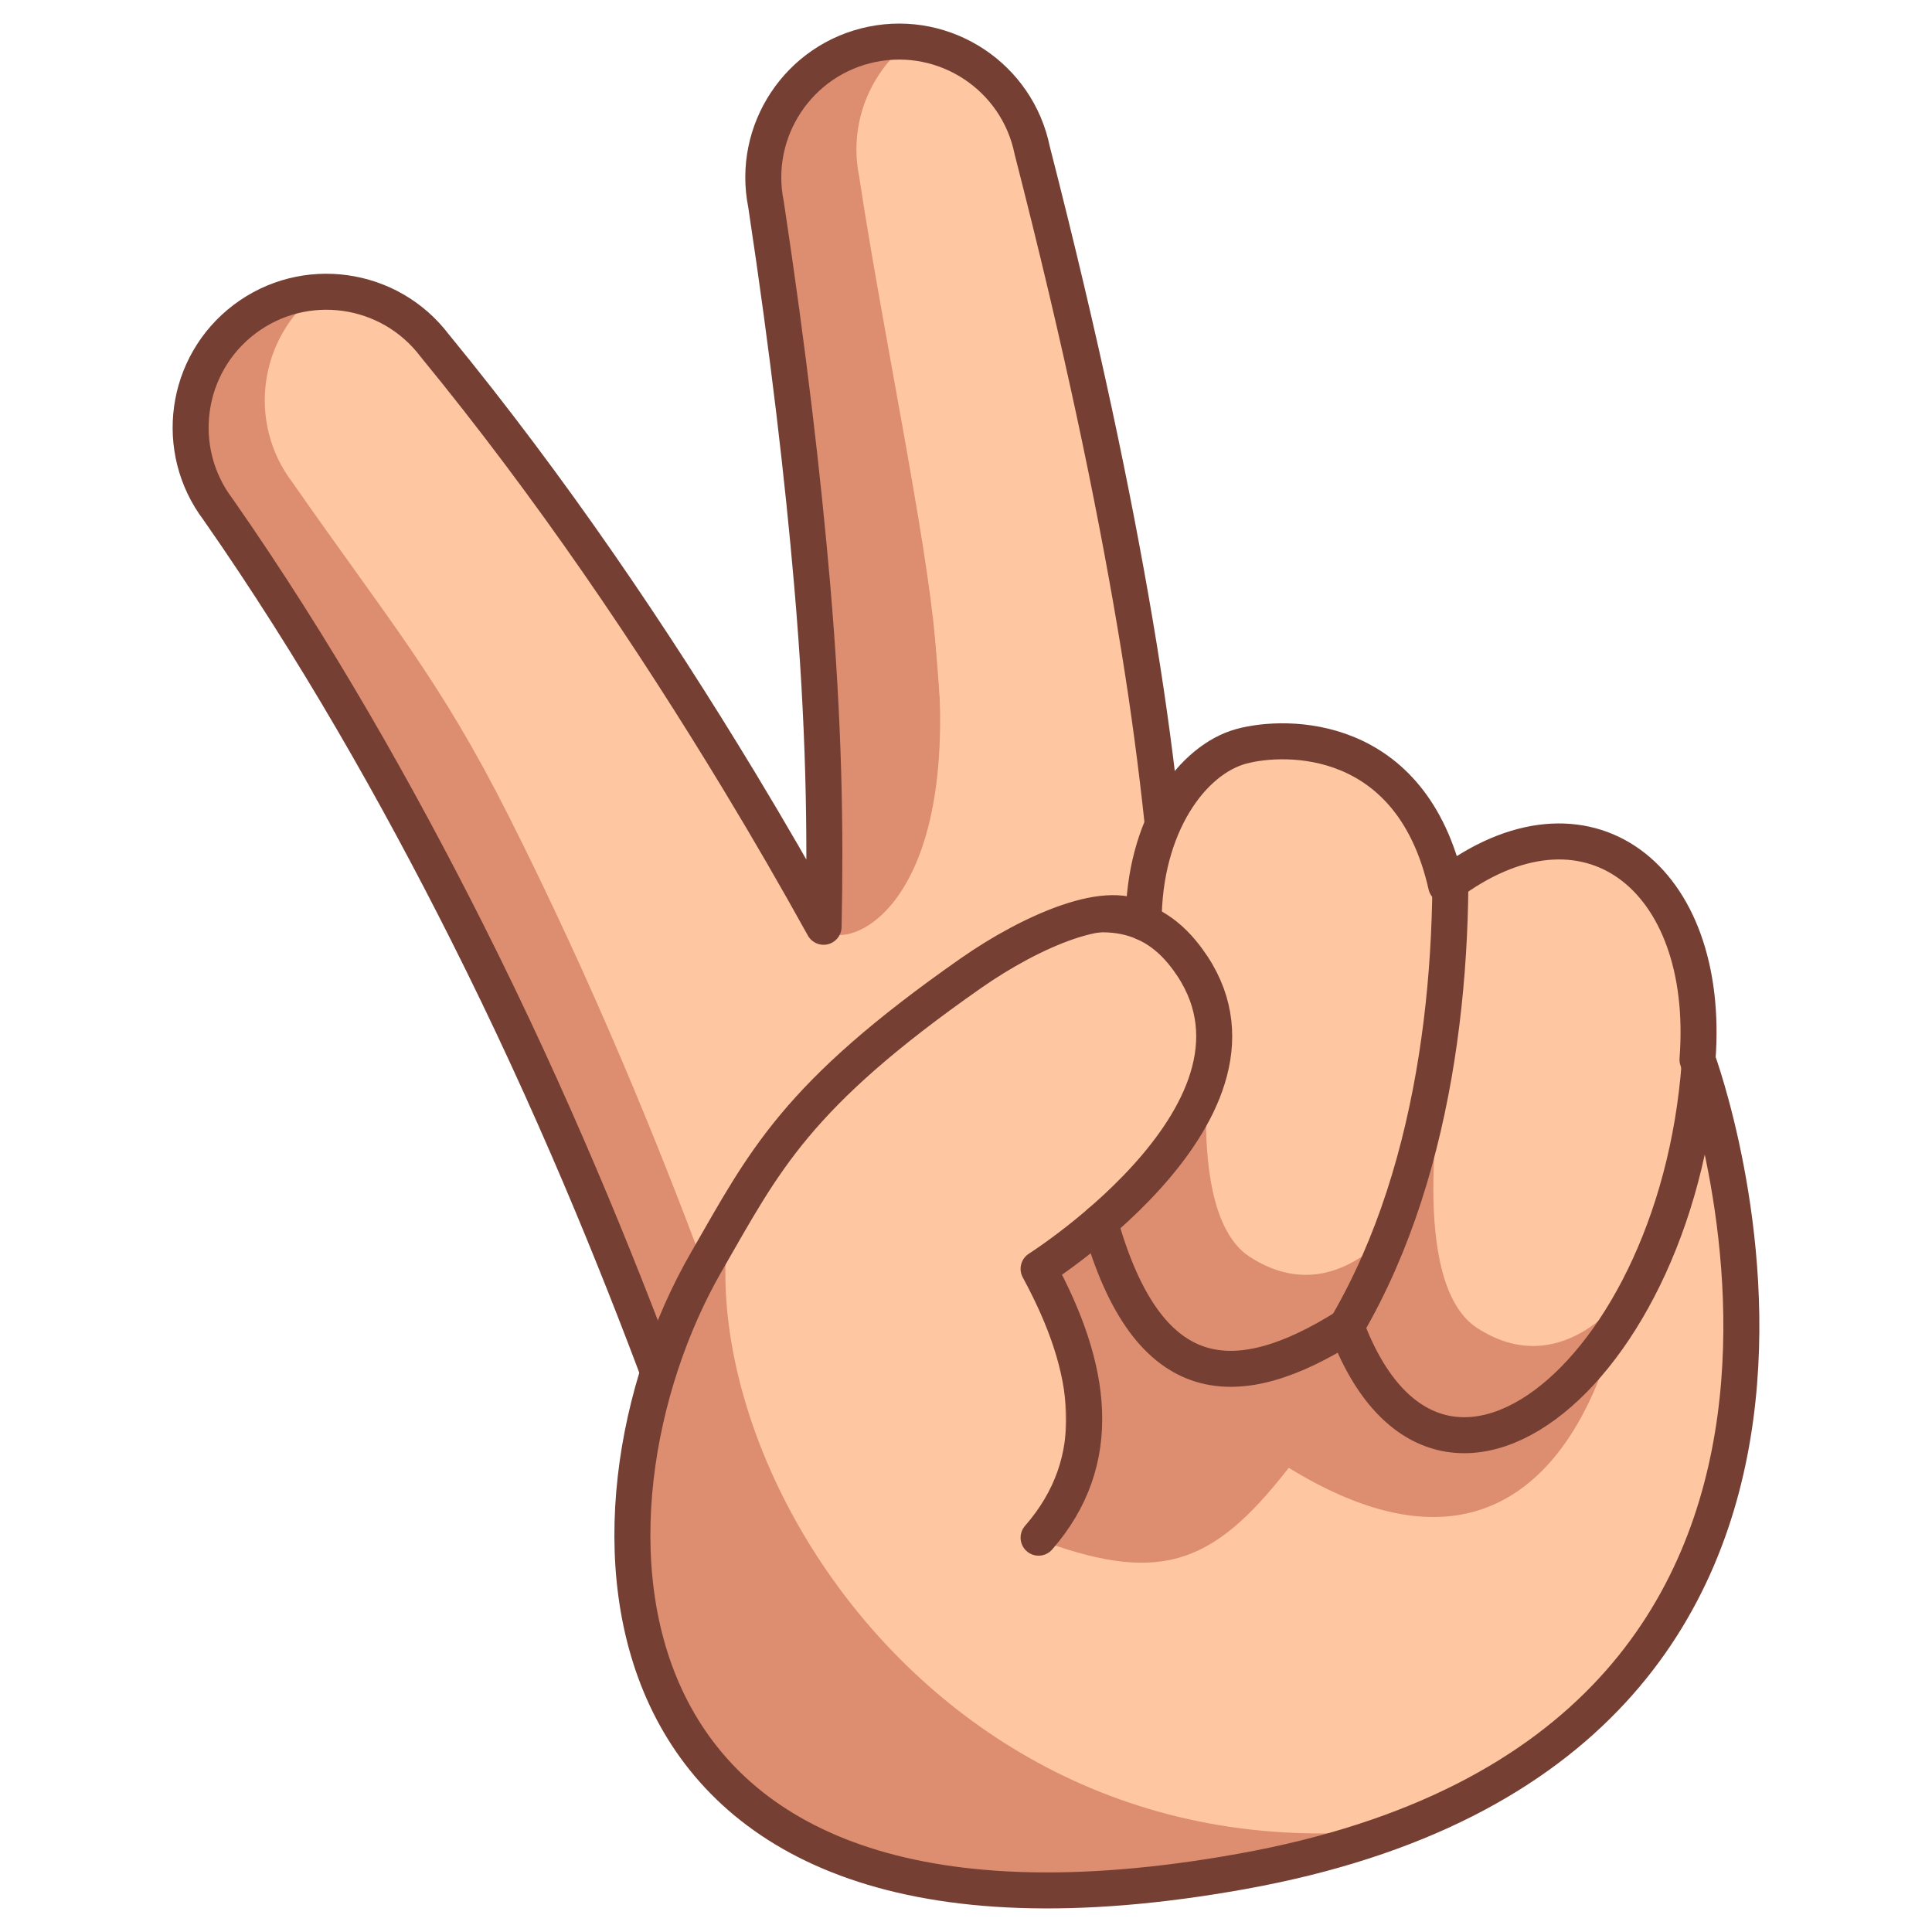 <?xml version="1.0" encoding="UTF-8" standalone="no"?><!DOCTYPE svg PUBLIC "-//W3C//DTD SVG 1.1//EN" "http://www.w3.org/Graphics/SVG/1.1/DTD/svg11.dtd"><svg width="100%" height="100%" viewBox="0 0 256 256" version="1.1" xmlns="http://www.w3.org/2000/svg" xmlns:xlink="http://www.w3.org/1999/xlink" xml:space="preserve" xmlns:serif="http://www.serif.com/" style="fill-rule:evenodd;clip-rule:evenodd;stroke-linejoin:round;stroke-miterlimit:2;"><g id="Hand---Peace-Sign---Right" serif:id="Hand - Peace Sign - Right"><path d="M109.13,122.802c-3.482,-6.29 -7.212,-12.762 -11.196,-19.341c-11.467,-18.94 -24.838,-38.779 -40.334,-57.673c-5.996,-7.918 -17.292,-9.479 -25.21,-3.484c-7.918,5.996 -9.479,17.292 -3.484,25.21c12.896,18.481 23.754,37.688 32.943,55.923c11.302,22.428 19.801,43.407 25.939,59.88c4.945,11.841 18.572,17.441 30.413,12.497c11.842,-4.945 17.441,-18.572 12.497,-30.413c-2.635,-5.68 -5.59,-11.869 -8.873,-18.445c3.293,1.662 7.03,2.563 10.972,2.475c12.829,-0.287 23.011,-10.936 22.724,-23.764c-0.906,-12.396 -2.224,-26.018 -5.163,-43.309c-2.83,-16.652 -6.98,-36.688 -13.585,-62.435c-1.978,-9.733 -11.486,-16.029 -21.219,-14.051c-9.733,1.978 -16.029,11.486 -14.051,21.219c3.014,19.966 4.895,36.32 6.105,50.286c1.623,18.74 1.788,32.913 1.522,45.425Z" style="fill:#dd8e70;"/><clipPath id="_clip1"><path d="M109.13,122.802c-3.482,-6.29 -7.212,-12.762 -11.196,-19.341c-11.467,-18.94 -24.838,-38.779 -40.334,-57.673c-5.996,-7.918 -17.292,-9.479 -25.21,-3.484c-7.918,5.996 -9.479,17.292 -3.484,25.21c12.896,18.481 23.754,37.688 32.943,55.923c11.302,22.428 19.801,43.407 25.939,59.88c4.945,11.841 18.572,17.441 30.413,12.497c11.842,-4.945 17.441,-18.572 12.497,-30.413c-2.635,-5.68 -5.59,-11.869 -8.873,-18.445c3.293,1.662 7.03,2.563 10.972,2.475c12.829,-0.287 23.011,-10.936 22.724,-23.764c-0.906,-12.396 -2.224,-26.018 -5.163,-43.309c-2.83,-16.652 -6.98,-36.688 -13.585,-62.435c-1.978,-9.733 -11.486,-16.029 -21.219,-14.051c-9.733,1.978 -16.029,11.486 -14.051,21.219c3.014,19.966 4.895,36.32 6.105,50.286c1.623,18.74 1.788,32.913 1.522,45.425Z"/></clipPath><g clip-path="url(#_clip1)"><path d="M113.844,23.388c3.014,19.967 8.871,47.556 10.08,61.521c1.795,20.715 1.807,35.848 1.426,49.33c0.287,12.829 10.935,23.011 23.764,22.724c12.828,-0.287 23.011,-10.935 22.724,-23.764c-0.907,-12.395 -2.225,-26.018 -5.163,-43.309c-2.83,-16.652 -10.956,-47.923 -17.561,-73.669c-1.978,-9.733 -11.486,-16.029 -21.219,-14.051c-9.733,1.978 -16.029,11.485 -14.051,21.218Z" style="fill:#ffc6a2;"/><path d="M38.729,63.897c12.896,18.48 19.505,26.036 28.693,44.271c11.302,22.427 19.801,43.407 25.94,59.88c4.944,11.841 18.571,17.44 30.413,12.496c3.712,-1.55 20.728,-14.667 20.875,-34.673c0.17,-23.146 -17.084,-54.008 -20.875,-62.665c4.729,38.707 -13.044,43.43 -14.645,39.596c-7.943,-17.123 -26.212,-61.737 -41.708,-80.631c-5.995,-7.918 -17.291,-9.479 -25.21,-3.484c-7.918,5.996 -9.479,17.292 -3.483,25.21Z" style="fill:#ffc6a2;"/></g><path d="M109.13,122.802c-3.482,-6.29 -7.212,-12.762 -11.196,-19.341c-11.467,-18.94 -24.838,-38.779 -40.334,-57.673c-5.996,-7.918 -17.292,-9.479 -25.21,-3.484c-7.918,5.996 -9.479,17.292 -3.484,25.21c12.896,18.481 23.754,37.688 32.943,55.923c11.302,22.428 19.801,43.407 25.939,59.88c4.945,11.841 18.572,17.441 30.413,12.497c11.842,-4.945 17.441,-18.572 12.497,-30.413c-2.635,-5.68 -5.59,-11.869 -8.873,-18.445c3.293,1.662 7.03,2.563 10.972,2.475c12.829,-0.287 23.011,-10.936 22.724,-23.764c-0.906,-12.396 -2.224,-26.018 -5.163,-43.309c-2.83,-16.652 -6.98,-36.688 -13.585,-62.435c-1.978,-9.733 -11.486,-16.029 -21.219,-14.051c-9.733,1.978 -16.029,11.486 -14.051,21.219c3.014,19.966 4.895,36.32 6.105,50.286c1.623,18.74 1.788,32.913 1.522,45.425Z" style="fill:none;stroke:#763f33;stroke-width:4.77px;"/><path d="M164.502,98.885c5.896,-1.59 22.528,-1.9 27.117,18.435c18.516,-14.074 35.162,-1.183 33.307,23.082c0,0 33.523,90.709 -60.424,107.578c-88.889,15.962 -89.723,-48.124 -70.921,-80.751c7.726,-13.409 11.763,-21.969 35.035,-38.251c8.037,-5.623 18.714,-10.292 22.923,-6.749c0,-12.922 6.466,-21.591 12.963,-23.344Z" style="fill:#ffc6a2;"/><clipPath id="_clip2"><path d="M164.502,98.885c5.896,-1.59 22.528,-1.9 27.117,18.435c18.516,-14.074 35.162,-1.183 33.307,23.082c0,0 33.523,90.709 -60.424,107.578c-88.889,15.962 -89.723,-48.124 -70.921,-80.751c7.726,-13.409 11.763,-21.969 35.035,-38.251c8.037,-5.623 18.714,-10.292 22.923,-6.749c0,-12.922 6.466,-21.591 12.963,-23.344Z"/></clipPath><g clip-path="url(#_clip2)"><path d="M101.139,149.436c-18.778,29.095 16.317,101.055 84.367,92.854c-49.52,73.91 -130.803,48.49 -130.803,48.49l-23.87,-108.437l70.306,-32.907Z" style="fill:#dd8e70;"/><path d="M170.765,194.49c-10.325,13.315 -17.494,15.457 -33.842,9.26c7.779,-7.572 3.145,-32.659 -0,-37.219c23.282,-11.549 23.966,-31.968 23.966,-31.968c0,0 -4.484,26 4.702,31.968c6.375,4.141 11.788,2.143 15.227,-0.287c6.523,-8.687 10.201,-22.252 10.201,-22.252c-0,-0 -4.485,26 4.702,31.967c11.047,7.176 19.204,-4.08 19.204,-4.08c0,0 -6.587,45.717 -44.16,22.611Z" style="fill:#dd8e70;"/><path d="M74.023,184.756c-0,-0 61.064,-84.802 82.622,-58.569c16.158,19.66 -19.027,41.94 -19.027,41.94c7.207,13.259 8.871,25.453 -0,35.623" style="fill:none;stroke:#763f33;stroke-width:4.77px;stroke-linecap:round;stroke-miterlimit:1.5;"/><path d="M145.749,161.963c6.437,22.97 18.5,22.706 32.653,13.816c12.609,33.617 47.045,3.604 47.045,-41.198" style="fill:none;stroke:#763f33;stroke-width:4.77px;stroke-linecap:round;stroke-miterlimit:1.5;"/><path d="M191.856,105.025c1.292,20.98 -0.787,49.145 -13.454,70.754" style="fill:none;stroke:#763f33;stroke-width:4.77px;stroke-linecap:round;stroke-miterlimit:1.5;"/></g><path d="M164.502,98.885c5.896,-1.59 22.528,-1.9 27.117,18.435c18.516,-14.074 35.162,-1.183 33.307,23.082c0,0 33.523,90.709 -60.424,107.578c-88.889,15.962 -89.723,-48.124 -70.921,-80.751c7.726,-13.409 11.763,-21.969 35.035,-38.251c8.037,-5.623 18.714,-10.292 22.923,-6.749c0,-12.922 6.466,-21.591 12.963,-23.344Z" style="fill:none;stroke:#763f33;stroke-width:4.77px;stroke-linecap:round;stroke-miterlimit:1.5;"/></g></svg>